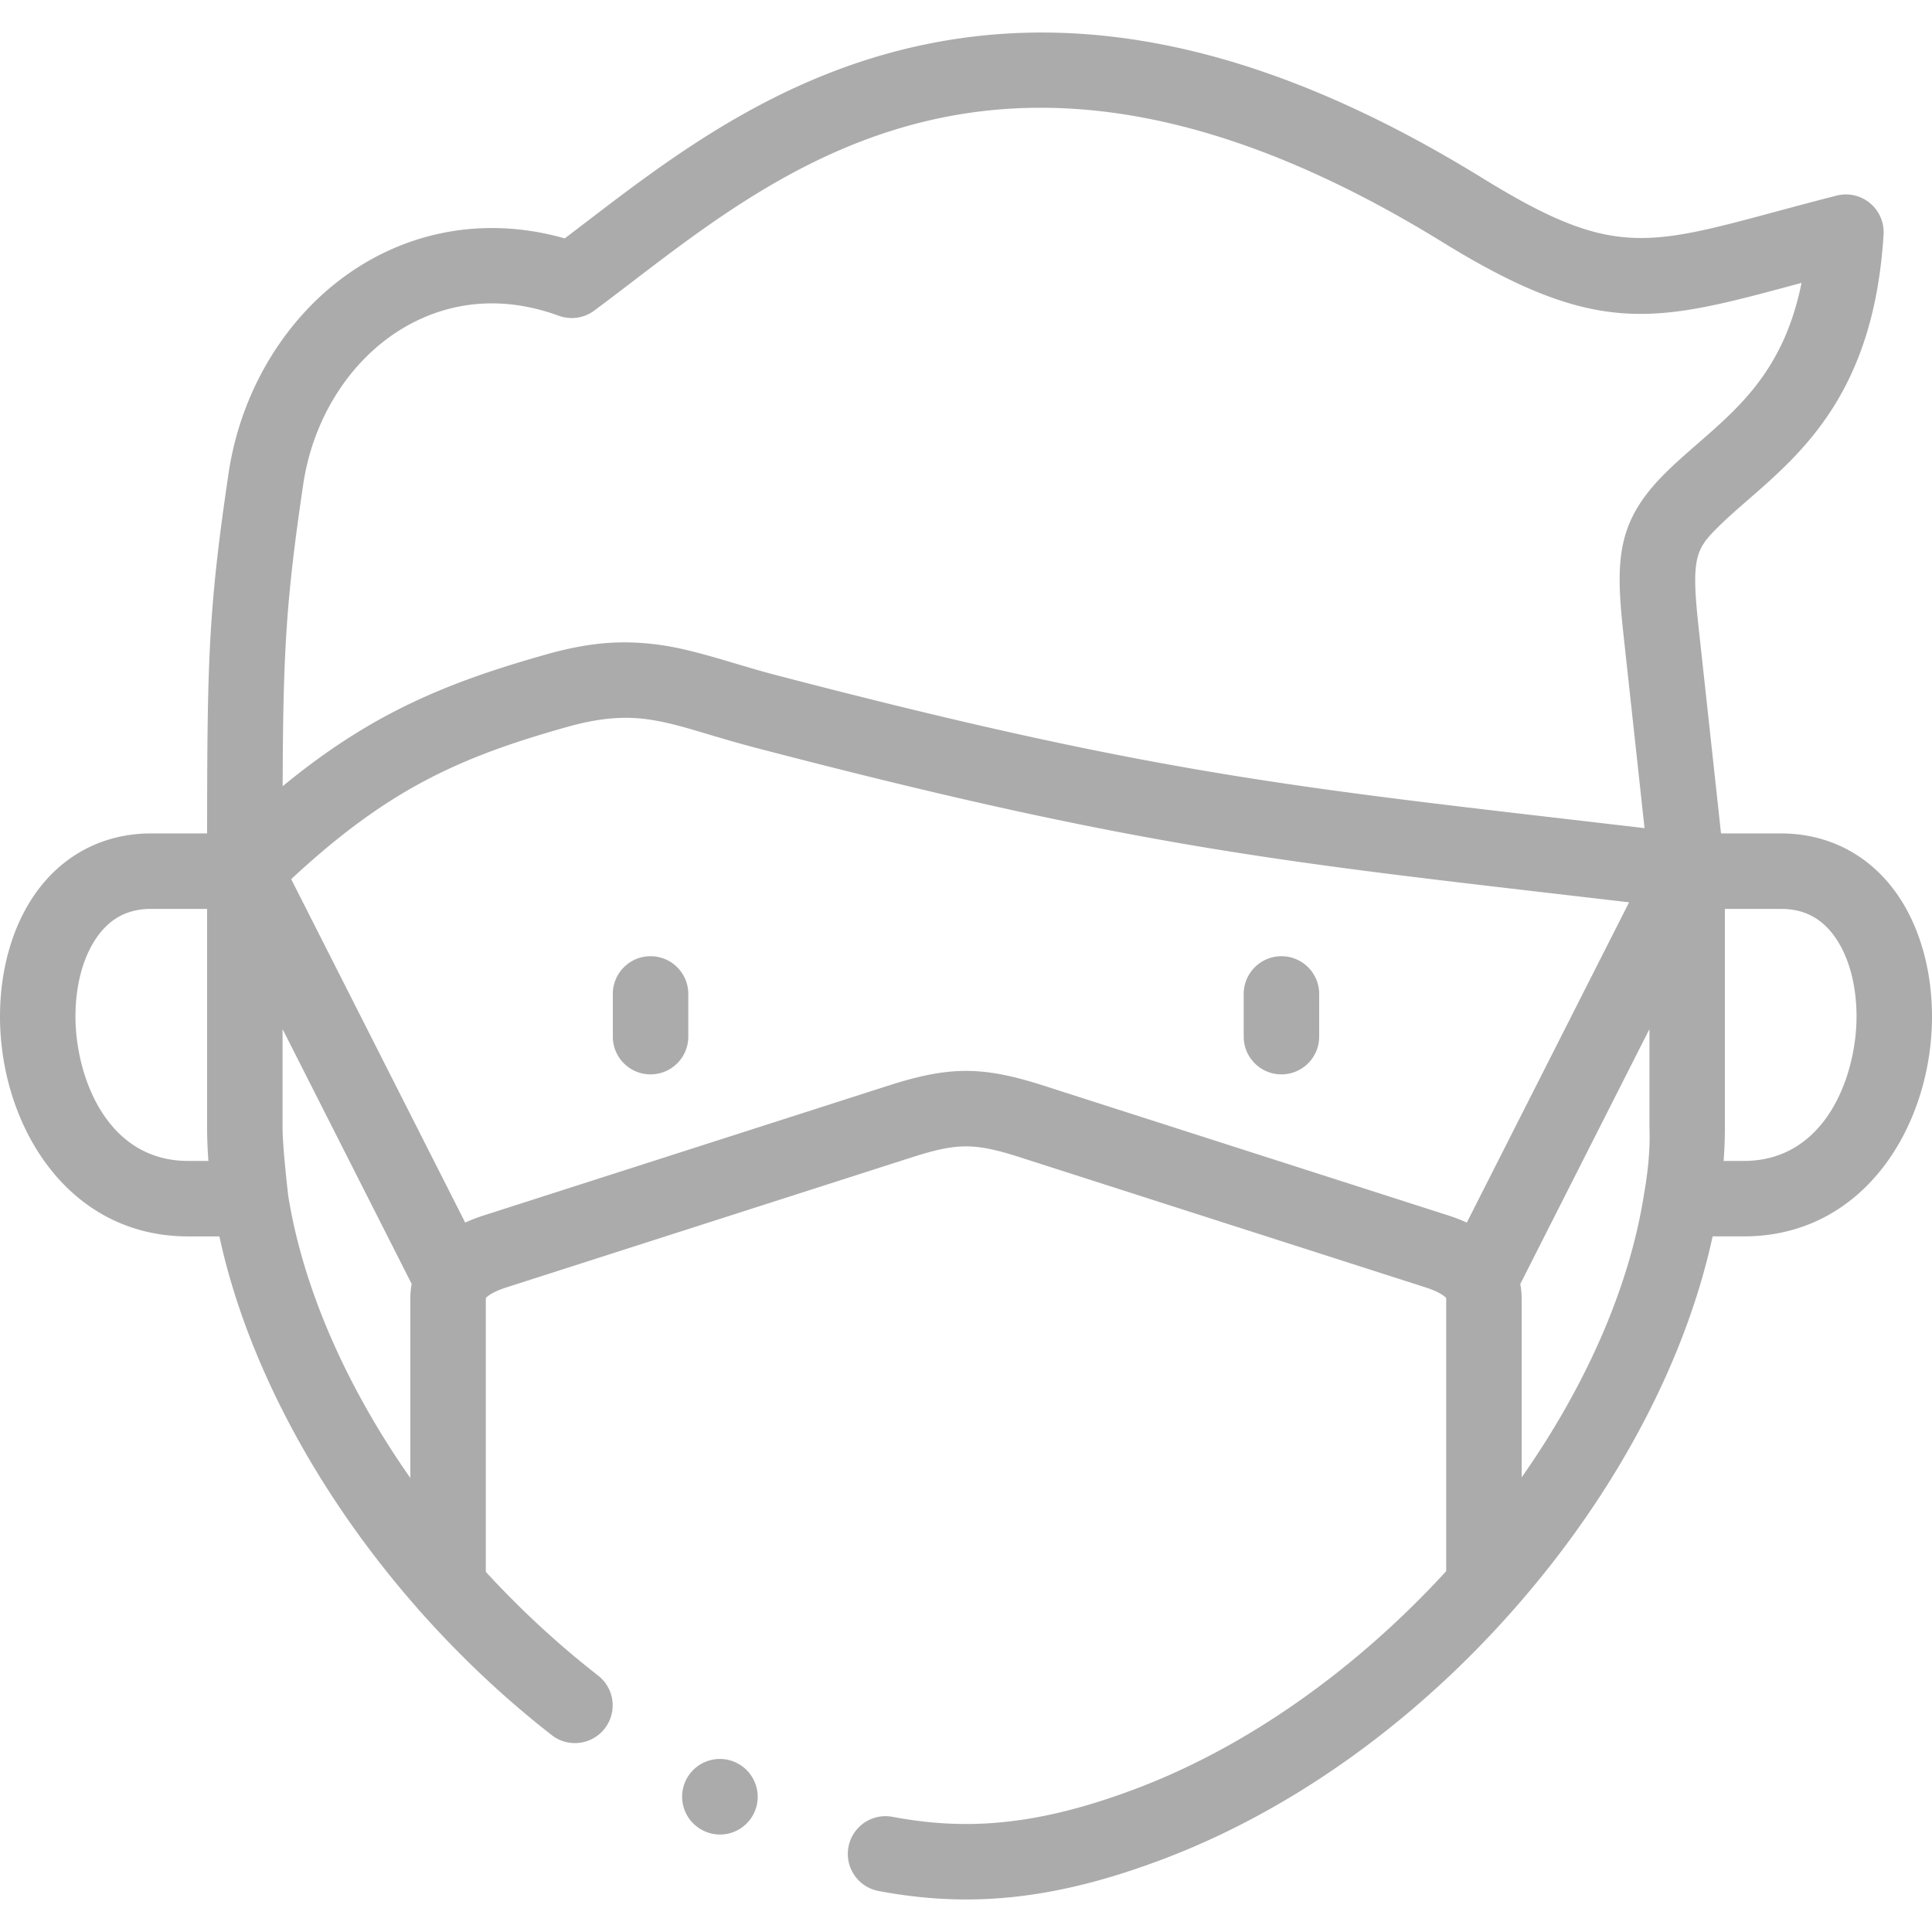     <svg fill="#ababab" id="svg-weather-haze" xmlns="http://www.w3.org/2000/svg" viewBox="0 0 512 512">
      <path
        d="M502.715 236.915c-7.241-10.349-18.158-16.048-30.738-16.048h-15.889l-6.003-55.197c-1.969-18.149-.599-20.264 5.516-26.287 2.303-2.264 4.89-4.517 7.629-6.901 14.886-12.961 33.413-29.092 35.936-70.343A10.001 10.001 0 00486.71 51.84c-5.913 1.51-11.342 2.972-16.133 4.262-34.705 9.348-44.031 11.86-77.656-8.868-54.072-33.338-102.488-44.917-148.017-35.399-38.662 8.083-66.846 29.639-89.493 46.958-1.976 1.511-3.889 2.974-5.752 4.384-18.381-5.228-37.027-2.956-53.045 6.575-19.066 11.346-32.538 32.146-36.038 55.646-5.325 35.907-5.669 49.498-5.691 95.468H40.023c-12.581 0-23.497 5.699-30.738 16.048C3.297 245.472 0 257.009 0 269.4c0 28.244 17.485 58.261 49.888 58.261h8.254c7.209 33.414 26.079 68.631 52.754 98.855.252.319.518.626.806.912 10.416 11.693 21.986 22.631 34.513 32.395a9.954 9.954 0 006.141 2.113 9.983 9.983 0 007.894-3.853c3.395-4.356 2.616-10.64-1.74-14.035-10.738-8.369-20.712-17.636-29.767-27.497v-72.387c0-.087.006-.141.004-.152.107-.153 1.132-1.455 5.608-2.883l107.342-34.438c12.03-3.848 16.575-3.848 28.597-.003l107.366 34.445c4.666 1.489 5.574 2.858 5.585 2.858a.969.969 0 01.011.172v72.215c-23.408 25.539-52.472 46.612-83.122 57.988-16.518 6.147-30.542 9.01-44.135 9.01-6.293 0-12.663-.621-19.474-1.898-5.431-1.02-10.654 2.557-11.672 7.985s2.557 10.654 7.985 11.672c8.041 1.508 15.616 2.241 23.16 2.241 16.049 0 32.29-3.262 51.103-10.263 39.496-14.66 77.066-43.379 105.789-80.869 20.741-27.072 34.944-56.686 40.969-84.585h8.252c32.403 0 49.888-30.018 49.888-58.261.001-12.389-3.296-23.926-9.284-32.483zM49.888 307.662C27.959 307.662 20 284.78 20 269.4c0-8.327 2.014-15.792 5.672-21.02 3.538-5.056 8.232-7.514 14.352-7.514h14.86v57.916c0 2.927.129 5.892.344 8.878h-5.34zm58.855 84.021c-16.997-24.26-28.467-50.386-32.372-74.884-.035-.408-1.487-12.535-1.487-18.015v-26.055l34.211 67.52a21.778 21.778 0 00-.352 3.917zM388.717 324a43.508 43.508 0 00-4.963-1.914l-107.359-34.443c-16.01-5.12-24.778-5.121-40.798.003l-107.335 34.436a45.048 45.048 0 00-4.983 1.91l-46.113-91.011c25.769-23.952 44.741-32.357 73.338-40.391 6.288-1.767 12.775-2.807 19.31-2.173 6.192.6 12.181 2.49 18.118 4.254 4.021 1.195 8.047 2.375 12.105 3.438 97.081 25.379 135.889 29.885 213.207 38.862 5.914.687 12.064 1.401 18.48 2.152zm46.91-7.168c-3.952 24.788-15.602 50.786-32.371 74.685v-47.351c0-1.14-.096-2.459-.368-3.884l34.228-67.553v26.055c.384 8.568-1.449 17.571-1.489 18.048zm-5.425-149.003l5.616 51.635c-7.067-.829-13.804-1.611-20.267-2.361-76.39-8.869-114.732-13.32-210.452-38.344-7.923-2.074-15.684-4.773-23.665-6.625-7.575-1.757-15.292-2.387-23.031-1.498-4.503.518-8.948 1.473-13.309 2.698-26.879 7.552-46.815 15.787-70.188 35.026.117-35.134.85-48.978 5.454-80.022 2.624-17.616 12.524-33.092 26.483-41.399 8.695-5.174 22.91-9.94 41.247-3.26a10.004 10.004 0 009.37-1.356c3.263-2.413 6.585-4.954 10.103-7.644C211.219 41.292 271.01-4.435 382.425 64.258c40.979 25.261 56.312 21.131 93.353 11.155l1.649-.444c-4.559 22.601-16.106 32.655-27.331 42.429-2.842 2.475-5.782 5.034-8.524 7.729-13.09 12.896-13.517 22.914-11.37 42.702zm31.91 139.833h-5.333c.217-2.995.337-5.958.337-8.878v-57.916h14.86c6.119 0 10.813 2.458 14.352 7.514 3.658 5.227 5.672 12.692 5.672 21.02 0 15.378-7.959 38.26-29.888 38.26z"
      />
      <path
        d="M172.404 253.408c-5.523 0-10 4.477-10 10v11.31c0 5.523 4.477 10 10 10s10-4.477 10-10v-11.31c0-5.523-4.477-10-10-10zM339.596 253.408c-5.523 0-10 4.477-10 10v11.31c0 5.523 4.477 10 10 10s10-4.477 10-10v-11.31c0-5.523-4.477-10-10-10zM195.246 467.199c-4.939-2.47-10.947-.468-13.417 4.472s-.468 10.947 4.472 13.417l.057.028a9.92 9.92 0 004.447 1.055 9.995 9.995 0 008.941-5.542c2.47-4.939.44-10.96-4.5-13.43z"
      />
    </svg>
